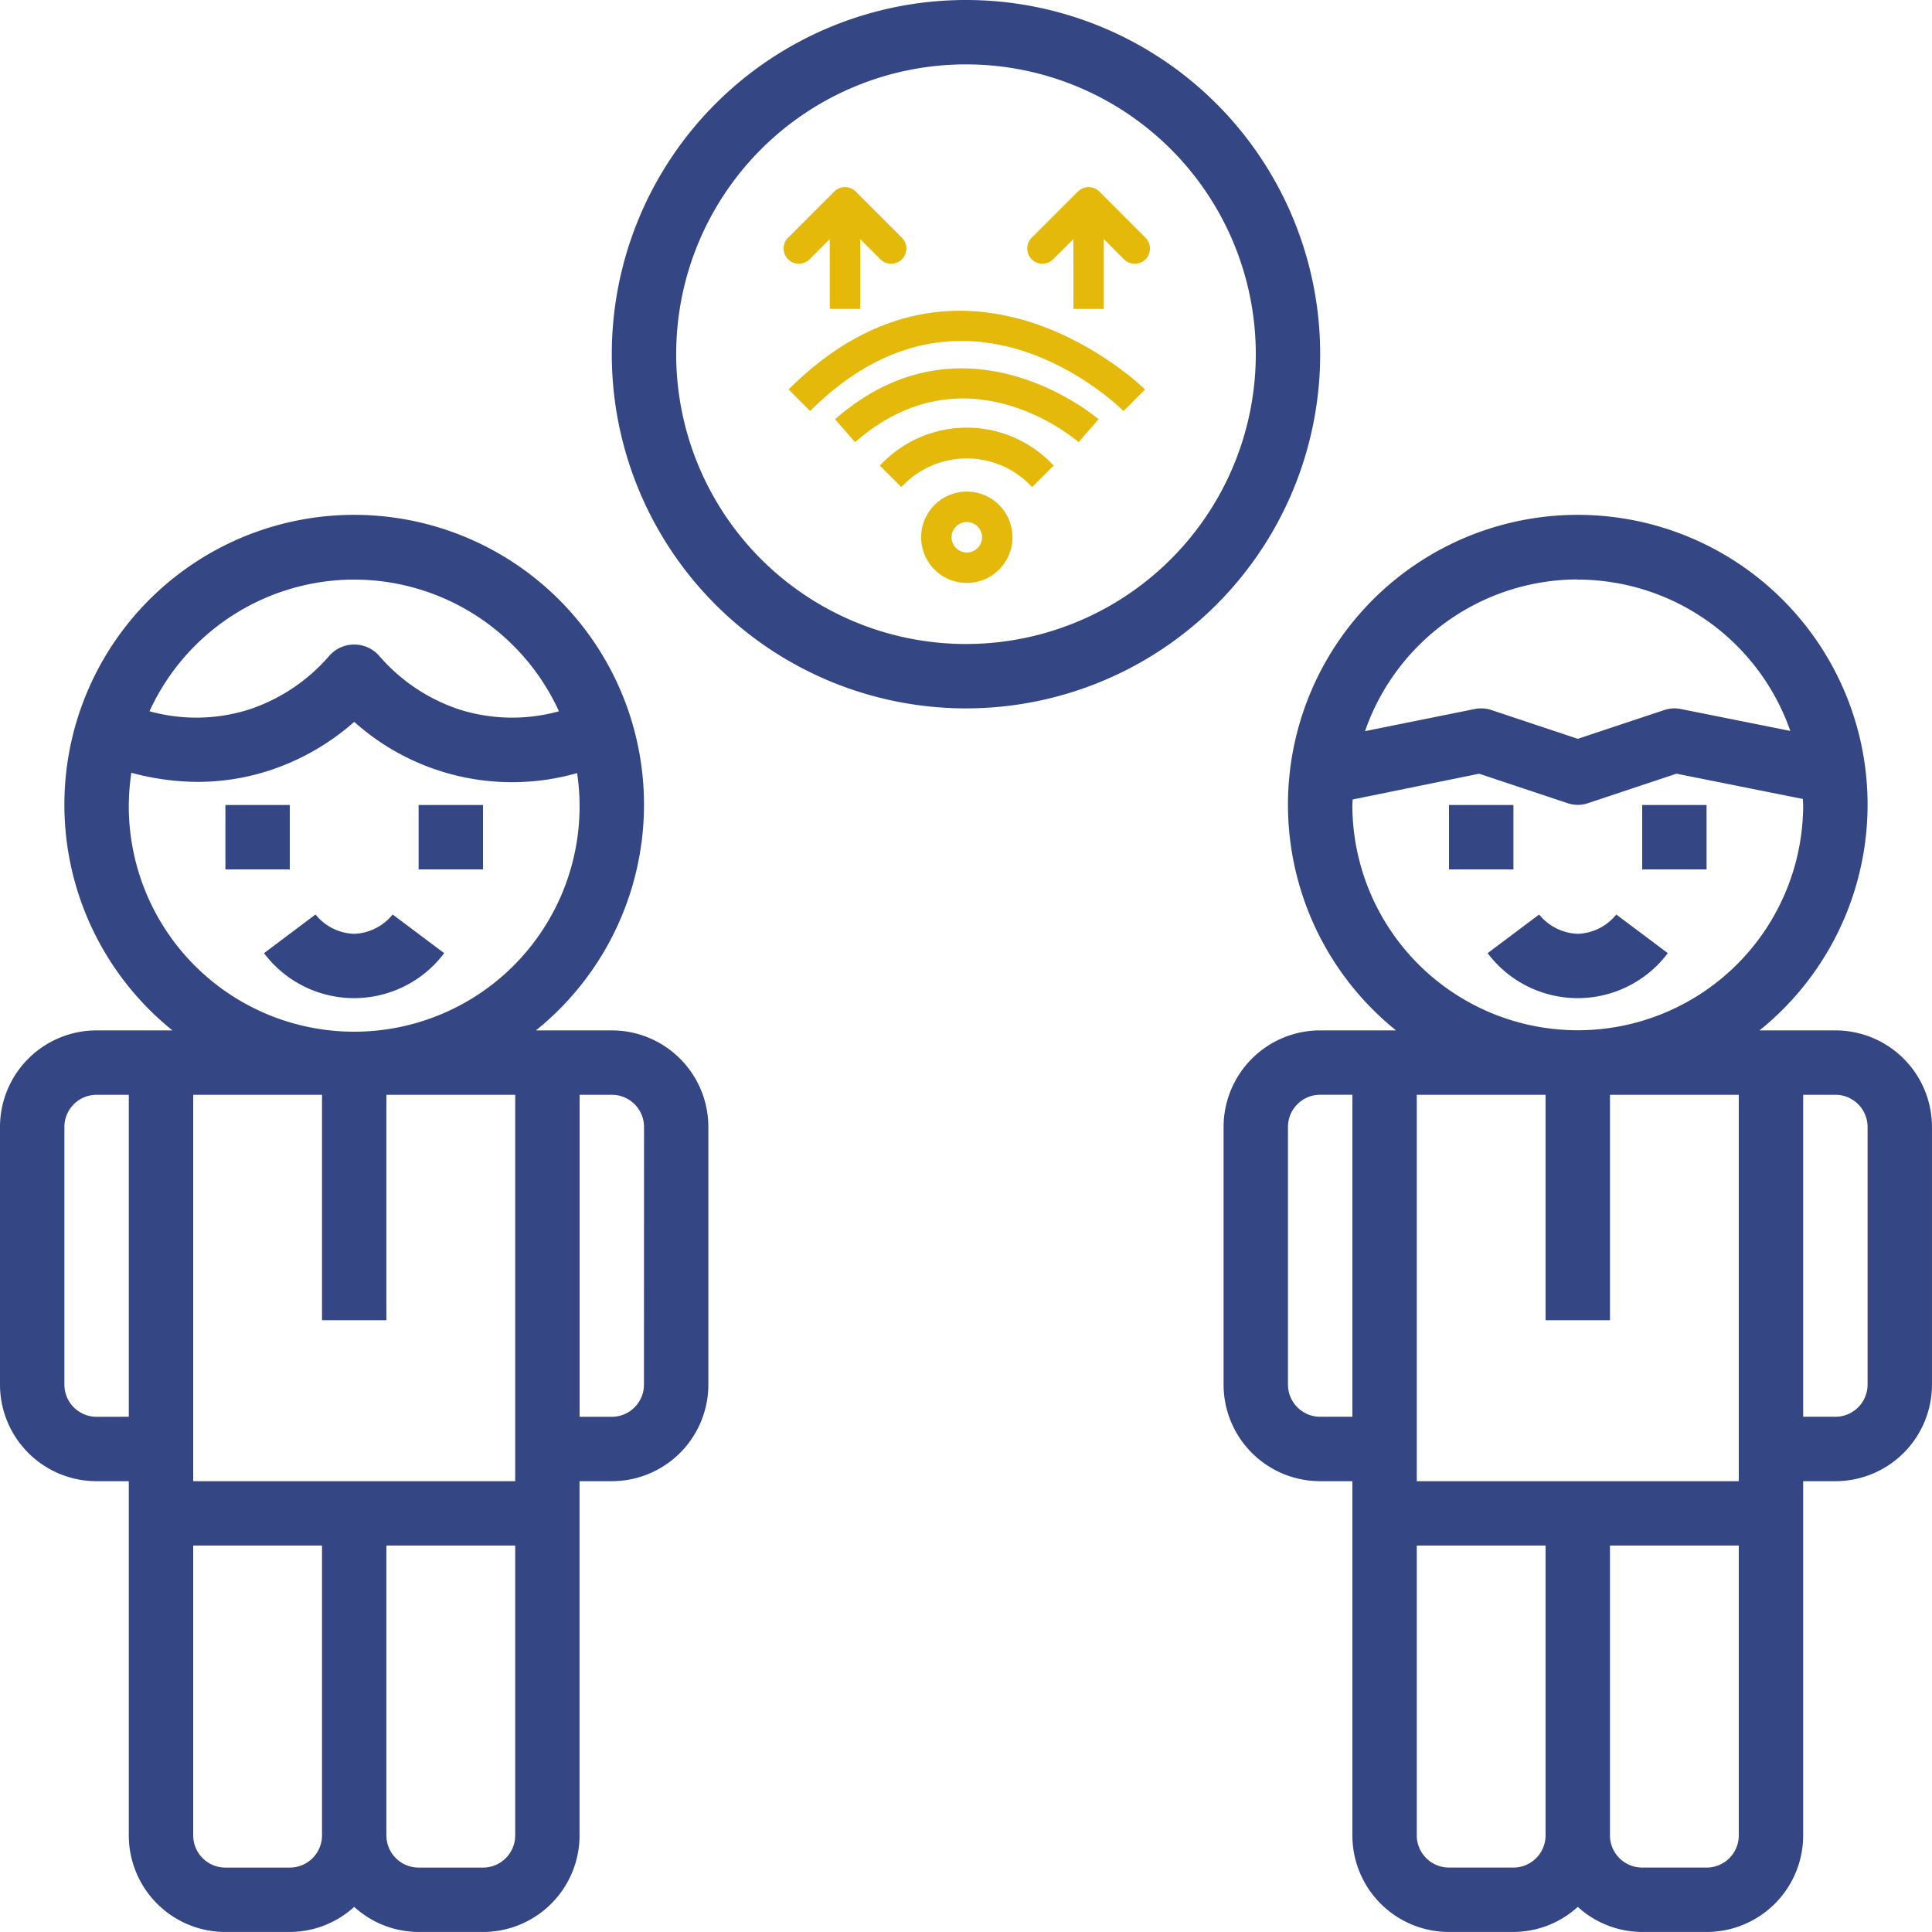 <svg xmlns="http://www.w3.org/2000/svg" width="61.125" height="61.125" viewBox="0 0 61.125 61.125">
  <g id="agents" transform="translate(2784.754 234.118)">
    <g id="employees" transform="translate(-2784.754 -234.118)">
      <path id="Path_2011" data-name="Path 2011" d="M323.356,144.232h-2.4a9.169,9.169,0,1,0-11.5,0h-2.4A3.056,3.056,0,0,0,304,147.288v8.15a3.056,3.056,0,0,0,3.056,3.056h1.019V169.7a3.056,3.056,0,0,0,3.056,3.056h2.038a3.038,3.038,0,0,0,2.037-.794,3.038,3.038,0,0,0,2.037.794h2.038a3.056,3.056,0,0,0,3.056-3.056V158.494h1.019a3.056,3.056,0,0,0,3.056-3.056v-8.15A3.056,3.056,0,0,0,323.356,144.232Zm-13.244,14.262V146.269h4.075V153.4h2.038v-7.131H320.3v12.225Zm5.094-28.525a7.138,7.138,0,0,1,6.724,4.788l-3.464-.693a1.01,1.01,0,0,0-.522.032l-2.738.911-2.734-.911a1.029,1.029,0,0,0-.524-.032l-3.473.7a7.136,7.136,0,0,1,6.731-4.8Zm-7.131,7.131c0-.059.007-.116.009-.174l4-.815,2.8.932a1,1,0,0,0,.644,0l2.8-.933,4,.8c0,.062.009.122.009.186a7.131,7.131,0,0,1-14.263,0Zm-1.019,19.356a1.019,1.019,0,0,1-1.019-1.019v-8.15a1.019,1.019,0,0,1,1.019-1.019h1.019v10.187Zm6.112,14.262h-2.037a1.019,1.019,0,0,1-1.019-1.019v-9.169h4.075V169.7A1.019,1.019,0,0,1,313.169,170.719Zm6.113,0h-2.038a1.019,1.019,0,0,1-1.019-1.019v-9.169H320.3V169.7A1.019,1.019,0,0,1,319.281,170.719Zm5.094-15.281a1.019,1.019,0,0,1-1.019,1.019h-1.019V146.269h1.019a1.019,1.019,0,0,1,1.019,1.019Zm0,0" transform="translate(-265.288 -111.632)" fill="#344684"/>
      <path id="Path_2012" data-name="Path 2012" d="M360,200h2.038v2.037H360Zm0,0" transform="translate(-314.156 -174.531)" fill="#344684"/>
      <path id="Path_2013" data-name="Path 2013" d="M408,200h2.037v2.037H408Zm0,0" transform="translate(-356.044 -174.531)" fill="#344684"/>
      <path id="Path_2014" data-name="Path 2014" d="M372.454,227.811a1.641,1.641,0,0,1-1.223-.611l-1.63,1.223a3.565,3.565,0,0,0,5.7,0l-1.63-1.223A1.631,1.631,0,0,1,372.454,227.811Zm0,0" transform="translate(-322.535 -198.267)" fill="#344684"/>
      <path id="Path_2015" data-name="Path 2015" d="M19.356,144.232h-2.4a9.169,9.169,0,1,0-11.5,0h-2.4A3.056,3.056,0,0,0,0,147.288v8.15a3.056,3.056,0,0,0,3.056,3.056H4.075V169.7a3.056,3.056,0,0,0,3.056,3.056H9.169a3.038,3.038,0,0,0,2.037-.794,3.038,3.038,0,0,0,2.037.794h2.037a3.056,3.056,0,0,0,3.056-3.056V158.494h1.019a3.056,3.056,0,0,0,3.056-3.056v-8.15a3.056,3.056,0,0,0-3.056-3.056ZM6.113,158.494V146.269h4.075V153.4h2.037v-7.131H16.3v12.225Zm5.094-28.525a7.131,7.131,0,0,1,6.477,4.167,5.564,5.564,0,0,1-3.115-.045,5.73,5.73,0,0,1-2.592-1.732,1.053,1.053,0,0,0-1.54,0,5.732,5.732,0,0,1-2.594,1.732,5.539,5.539,0,0,1-3.113.044,7.131,7.131,0,0,1,6.477-4.166ZM4.075,137.1a7.126,7.126,0,0,1,.081-1.019,8.132,8.132,0,0,0,2.082.288,7.323,7.323,0,0,0,2.218-.339,7.633,7.633,0,0,0,2.751-1.56,7.489,7.489,0,0,0,7.052,1.621A7.131,7.131,0,1,1,4.075,137.1ZM3.056,156.457a1.019,1.019,0,0,1-1.019-1.019v-8.15a1.019,1.019,0,0,1,1.019-1.019H4.075v10.187Zm6.112,14.262H7.131A1.019,1.019,0,0,1,6.113,169.7v-9.169h4.075V169.7A1.019,1.019,0,0,1,9.169,170.719Zm6.112,0H13.244a1.019,1.019,0,0,1-1.019-1.019v-9.169H16.3V169.7A1.019,1.019,0,0,1,15.281,170.719Zm5.094-15.281a1.019,1.019,0,0,1-1.019,1.019H18.338V146.269h1.019a1.019,1.019,0,0,1,1.019,1.019Zm0,0" transform="translate(0 -111.632)" fill="#344684"/>
      <path id="Path_2016" data-name="Path 2016" d="M104,200h2.037v2.037H104Zm0,0" transform="translate(-90.756 -174.531)" fill="#344684"/>
      <path id="Path_2017" data-name="Path 2017" d="M56,200h2.037v2.037H56Zm0,0" transform="translate(-48.869 -174.531)" fill="#344684"/>
      <path id="Path_2018" data-name="Path 2018" d="M68.454,227.811a1.631,1.631,0,0,1-1.223-.611l-1.63,1.223a3.565,3.565,0,0,0,5.7,0l-1.63-1.223a1.641,1.641,0,0,1-1.223.611Zm0,0" transform="translate(-57.248 -198.267)" fill="#344684"/>
      <path id="Path_2019" data-name="Path 2019" d="M163.206,0a11.206,11.206,0,1,0,11.206,11.206A11.206,11.206,0,0,0,163.206,0Zm0,20.375a9.169,9.169,0,1,1,9.169-9.169A9.169,9.169,0,0,1,163.206,20.375Zm0,0" transform="translate(-132.644)" fill="#344684"/>
    </g>
    <g id="Group_1857" data-name="Group 1857" transform="translate(-2759.946 -228.198)">
      <path id="Path_2020" data-name="Path 2020" d="M31.682,17.514c-.041-.036-4.22-3.605-8.34,0l.634.725c3.483-3.047,6.928-.126,7.073,0Z" transform="translate(-21.732 -10.17)" fill="#e5b909"/>
      <path id="Path_2021" data-name="Path 2021" d="M31.791,20.987a3.749,3.749,0,0,0-5.5,0l.681.681a2.809,2.809,0,0,1,4.137,0Z" transform="translate(-23.262 -12.176)" fill="#e5b909"/>
      <path id="Path_2022" data-name="Path 2022" d="M20.974,15.294c4.888-4.888,9.712-.2,9.916,0l.681-.682c-.057-.057-5.7-5.574-11.278,0Z" transform="translate(-20.152 -8.21)" fill="#e5b909"/>
      <path id="Path_2023" data-name="Path 2023" d="M29,25.445A1.445,1.445,0,1,0,30.445,24,1.445,1.445,0,0,0,29,25.445Zm1.927,0a.482.482,0,1,1-.482-.482A.482.482,0,0,1,30.927,25.445Z" transform="translate(-24.665 -14.367)" fill="#e5b909"/>
      <g id="Group_1856" data-name="Group 1856" transform="translate(0 0)">
        <path id="Path_2027" data-name="Path 2027" d="M38.408,7.853V5.645l.623.623a.482.482,0,1,0,.681-.681L38.267,4.141a.482.482,0,0,0-.681,0L36.141,5.586a.482.482,0,1,0,.681.681l.623-.623V7.853Z" transform="translate(-28.293 -4)" fill="#e5b909"/>
        <path id="Path_2028" data-name="Path 2028" d="M22.267,4.141a.482.482,0,0,0-.681,0L20.141,5.586a.482.482,0,1,0,.681.681l.623-.623V7.853h.963V5.645l.623.623a.482.482,0,1,0,.681-.681Z" transform="translate(-20 -4)" fill="#e5b909"/>
      </g>
    </g>
  </g>
</svg>
